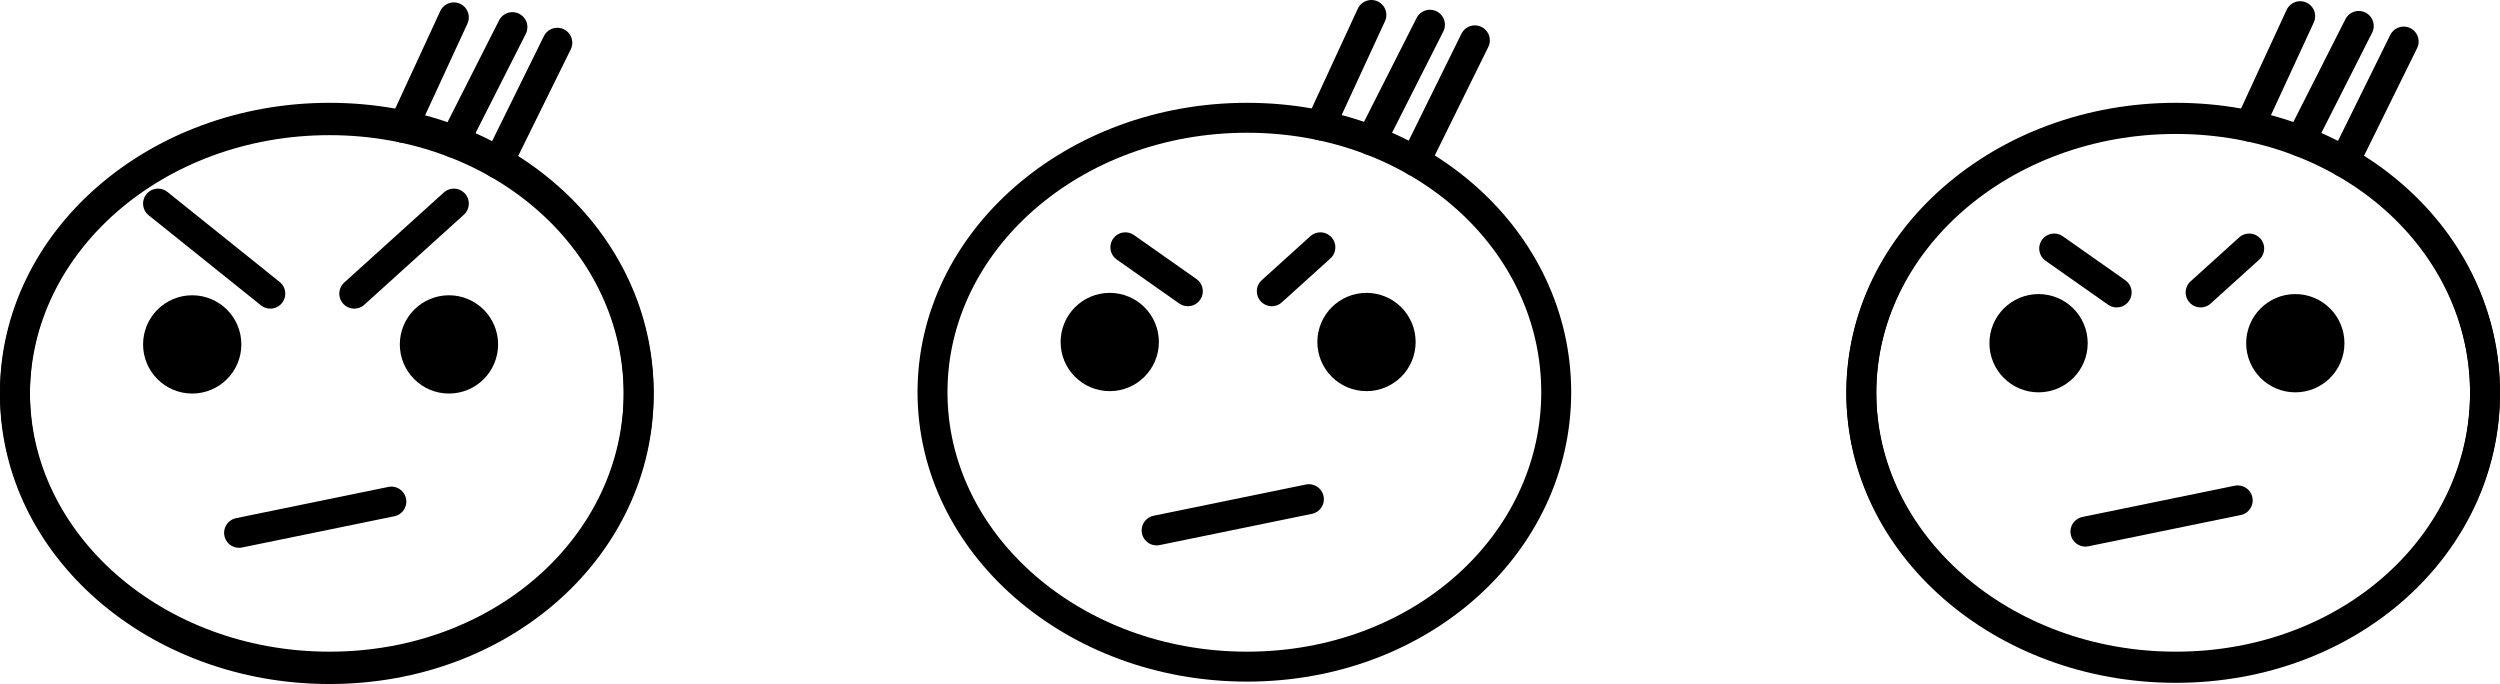<svg xmlns="http://www.w3.org/2000/svg" viewBox="0 0 501.036 137.087">
  <g id="Capa_2" data-name="Capa 2">
    <g id="Capa_37" data-name="Capa 37">
      <path d="M498.036,78.605c0,30.376-27.162,55-61.972,55s-63.028-24.624-63.028-55,28.219-55,63.028-55S498.036,48.23,498.036,78.605Z" fill="none" stroke="#000" stroke-linecap="round" stroke-width="6"/>
      <path d="M128,78.605c0,30.376-27.162,55-61.971,55S3,108.981,3,78.605s28.219-55,63.029-55S128,48.23,128,78.605Z" fill="none" stroke="#000" stroke-linecap="round" stroke-width="6"/>
      <path d="M311.888,78.605c0,30.376-27.162,55-61.972,55s-63.028-24.624-63.028-55,28.218-55,63.028-55S311.888,48.23,311.888,78.605Z" fill="none" stroke="#000" stroke-linecap="round" stroke-width="6"/>
      <line x1="264.624" y1="25.128" x2="274.844" y2="3" fill="none" stroke="#000" stroke-linecap="round" stroke-width="6"/>
      <line x1="274.844" y1="28.144" x2="286.583" y2="4.957" fill="none" stroke="#000" stroke-linecap="round" stroke-width="6"/>
      <line x1="283.639" y1="32.307" x2="295.583" y2="8.087" fill="none" stroke="#000" stroke-linecap="round" stroke-width="6"/>
      <line x1="254.888" y1="58.37" x2="264.624" y2="49.565" fill="none" stroke="#000" stroke-linecap="round" stroke-width="6"/>
      <line x1="225.54" y1="49.565" x2="238.061" y2="58.37" fill="none" stroke="#000" stroke-linecap="round" stroke-width="6"/>
      <line x1="231.801" y1="106.304" x2="262.322" y2="100.043" stroke="#000" stroke-linecap="round" stroke-width="6"/>
      <circle cx="273.866" cy="68.543" r="6.848" stroke="#000" stroke-linecap="round" stroke-width="6"/>
      <circle cx="222.409" cy="68.543" r="6.848" stroke="#000" stroke-linecap="round" stroke-width="6"/>
      <path d="M498.036,78.846c0,30.376-27.162,55-61.972,55s-63.028-24.624-63.028-55,28.219-55,63.028-55S498.036,48.471,498.036,78.846Z" fill="none" stroke="#000" stroke-linecap="round" stroke-width="6"/>
      <line x1="450.772" y1="25.368" x2="460.992" y2="3.241" fill="none" stroke="#000" stroke-linecap="round" stroke-width="6"/>
      <line x1="460.992" y1="28.385" x2="472.731" y2="5.197" fill="none" stroke="#000" stroke-linecap="round" stroke-width="6"/>
      <line x1="469.787" y1="32.548" x2="481.731" y2="8.328" fill="none" stroke="#000" stroke-linecap="round" stroke-width="6"/>
      <line x1="441.036" y1="58.61" x2="450.772" y2="49.806" fill="none" stroke="#000" stroke-linecap="round" stroke-width="6"/>
      <line x1="411.688" y1="49.806" x2="424.21" y2="58.61" fill="none" stroke="#000" stroke-linecap="round" stroke-width="6"/>
      <line x1="417.949" y1="106.545" x2="448.47" y2="100.284" stroke="#000" stroke-linecap="round" stroke-width="6"/>
      <circle cx="460.014" cy="68.784" r="6.848" stroke="#000" stroke-linecap="round" stroke-width="6"/>
      <circle cx="408.557" cy="68.784" r="6.848" stroke="#000" stroke-linecap="round" stroke-width="6"/>
      <path d="M128,79.087c0,30.376-27.162,55-61.971,55S3,109.463,3,79.087s28.219-55,63.029-55S128,48.711,128,79.087Z" fill="none" stroke="#000" stroke-linecap="round" stroke-width="6"/>
      <line x1="80.737" y1="25.609" x2="90.957" y2="3.481" fill="none" stroke="#000" stroke-linecap="round" stroke-width="6"/>
      <line x1="90.957" y1="28.625" x2="102.696" y2="5.438" fill="none" stroke="#000" stroke-linecap="round" stroke-width="6"/>
      <line x1="99.752" y1="32.788" x2="111.696" y2="8.568" fill="none" stroke="#000" stroke-linecap="round" stroke-width="6"/>
      <line x1="71" y1="58.851" x2="90.957" y2="40.805" fill="none" stroke="#000" stroke-linecap="round" stroke-width="6"/>
      <line x1="31.674" y1="40.805" x2="54.174" y2="58.851" fill="none" stroke="#000" stroke-linecap="round" stroke-width="6"/>
      <line x1="47.913" y1="106.786" x2="78.435" y2="100.525" stroke="#000" stroke-linecap="round" stroke-width="6"/>
      <circle cx="89.978" cy="69.025" r="6.848" stroke="#000" stroke-linecap="round" stroke-width="6"/>
      <circle cx="38.522" cy="69.025" r="6.848" stroke="#000" stroke-linecap="round" stroke-width="6"/>
    </g>
  </g>
</svg>
